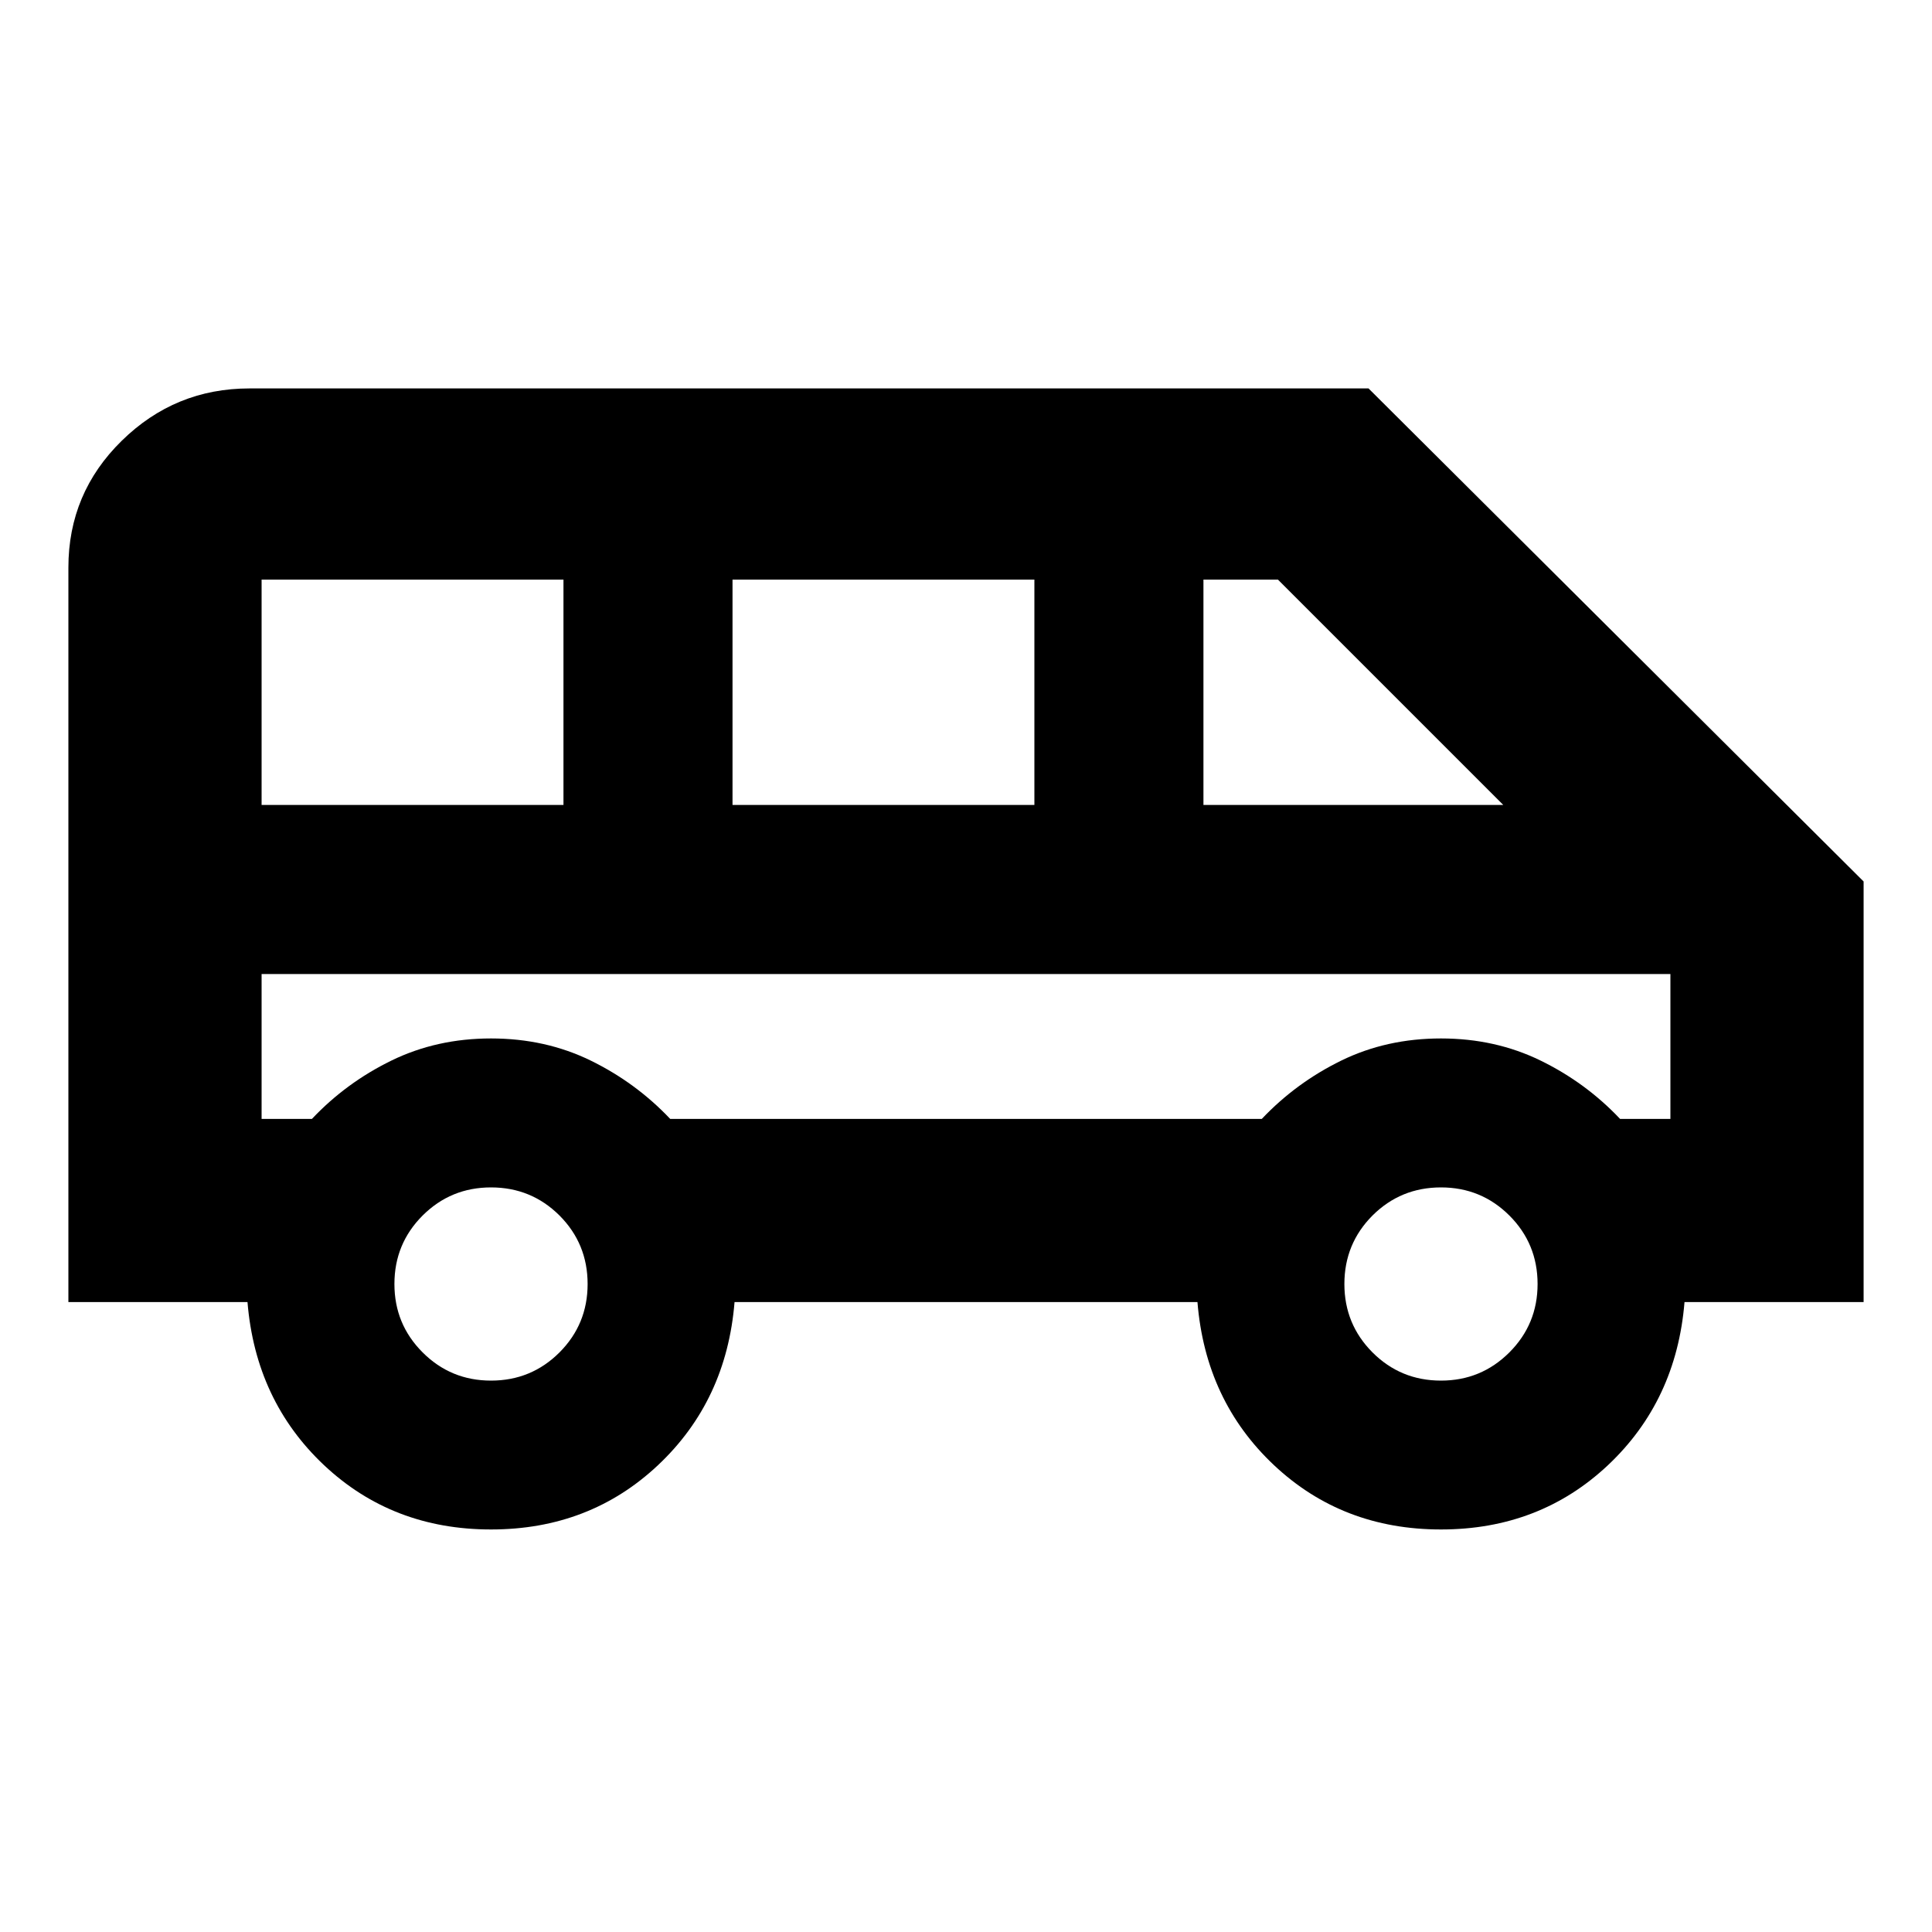 <svg xmlns="http://www.w3.org/2000/svg" height="20" width="20"><path d="M5.083 15.833q-1.021 0-1.729-.666-.708-.667-.792-1.688H.708V5.875q0-.771.552-1.312.552-.542 1.323-.542h11.584l5.125 5.104v4.354h-1.854q-.084 1.021-.792 1.688-.708.666-1.729.666-1.021 0-1.729-.666-.709-.667-.792-1.688H7.604q-.083 1.021-.792 1.688-.708.666-1.729.666Zm7.375-7.5h3.104L13.229 6h-.771Zm-4.875 0h3.125V6H7.583Zm-4.875 0h3.125V6H2.708Zm2.375 5.959q.417 0 .709-.292.291-.292.291-.708 0-.417-.291-.709-.292-.291-.709-.291-.416 0-.708.291-.292.292-.292.709 0 .416.292.708t.708.292Zm9.834 0q.416 0 .708-.292t.292-.708q0-.417-.292-.709-.292-.291-.708-.291-.417 0-.709.291-.291.292-.291.709 0 .416.291.708.292.292.709.292ZM2.708 11.583h.521q.354-.375.823-.604.469-.229 1.031-.229.563 0 1.032.229.468.229.823.604h6.124q.355-.375.823-.604.469-.229 1.032-.229.562 0 1.031.229.469.229.823.604h.521v-1.5H2.708Zm14.584-1.5H2.708Z"/></svg>